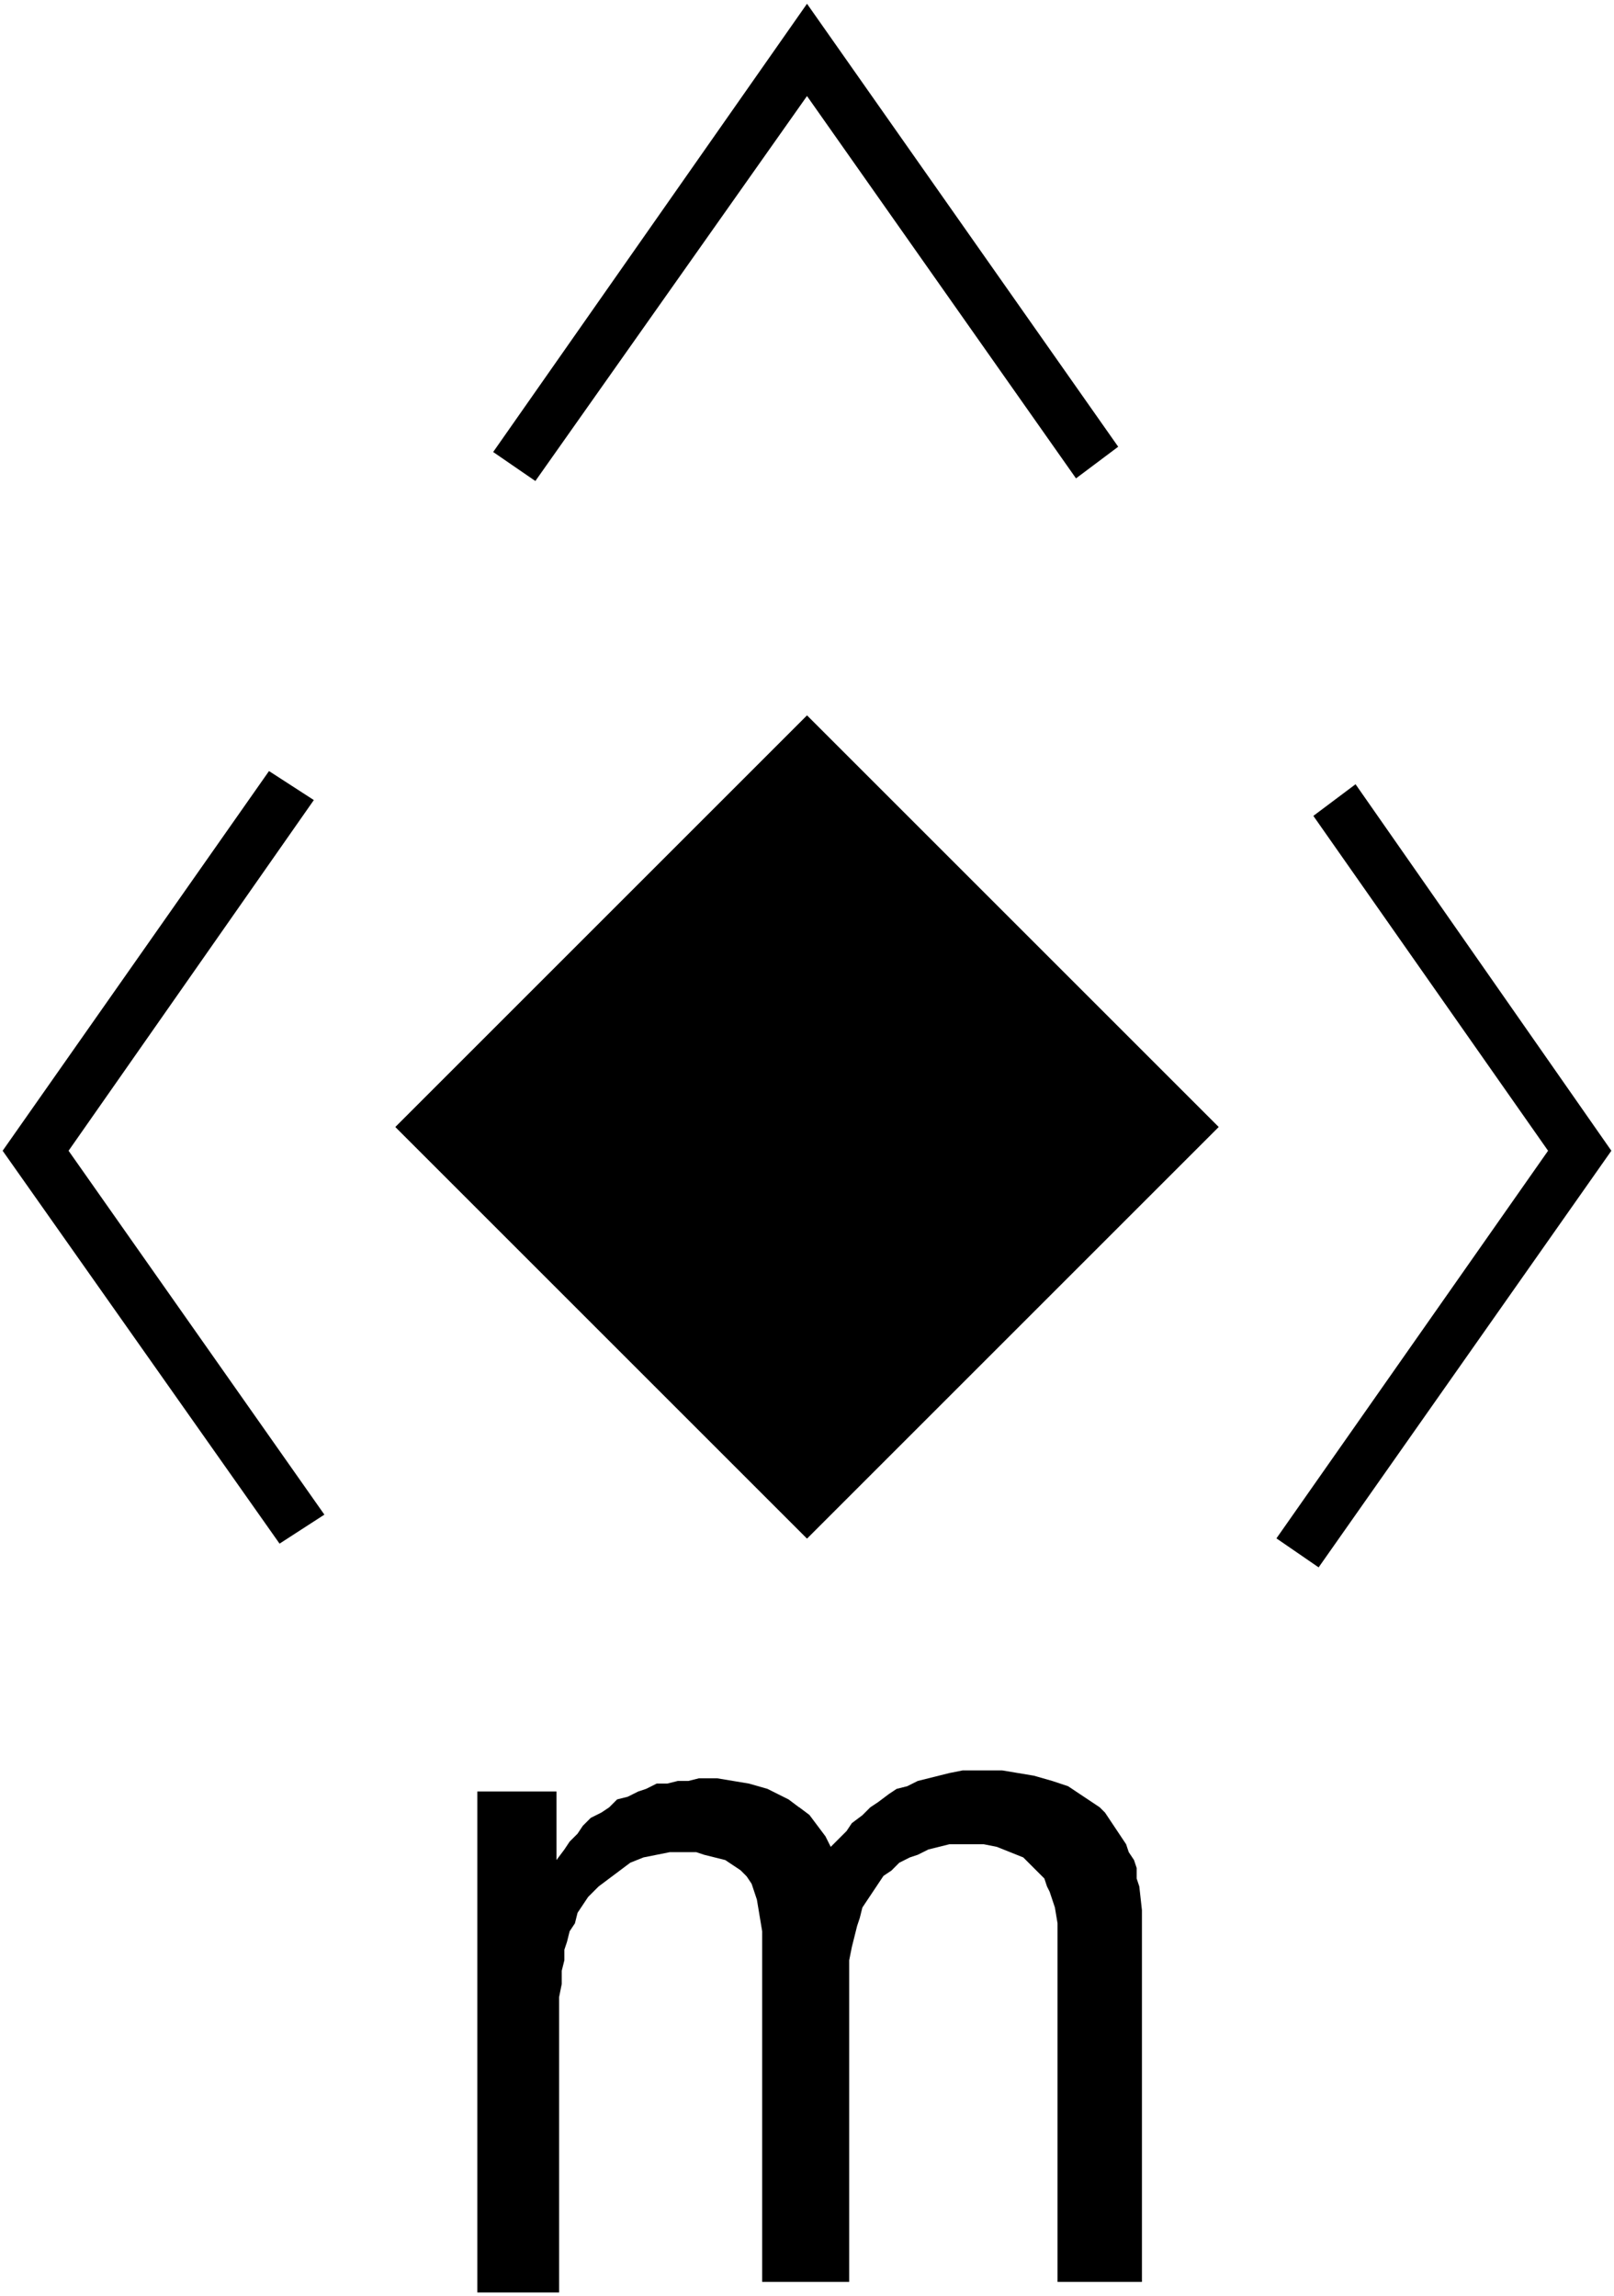 ﻿<?xml version="1.0" encoding="UTF-8"?>
<?xml-stylesheet type='text/css' href='svgStyle.css'?>
<svg version="1.2" baseProfile="tiny" width="6.10mm" height="8.68mm" viewBox="-3.06 -5.43 6.12 8.70" xmlns="http://www.w3.org/2000/svg">
  <title>TOPMA108M</title>
  <desc>beacon top mark, white-green square board, diagonal - missing</desc>
  <g>
    <path class="fWHITE sWHITE" d="M 0.00,-2.72 L 1.56,-1.16 L 0.00,0.40 L -1.56,-1.16 L 0.00,-2.72 Z" stroke-width="0.04" />
    <path class="fWHITE sWHITE" d="M 0.00,-2.72 L 1.56,-1.16 L 0.00,0.40 L -1.56,-1.16 L 0.00,-2.72 Z" stroke-width="0.04" />
    <path class="fWHITE sWHITE" d="M 0.00,-2.72 L 1.56,-1.16 L 0.00,0.40 L -1.56,-1.16 L 0.00,-2.72 Z" stroke-width="0.04" />
    <path class="fWHITE sWHITE" d="M 0.00,-2.72 L 1.56,-1.16 L 0.00,0.40 L -1.56,-1.16 L 0.00,-2.72 Z" stroke-width="0.04" />
    <path class="fBLACK sBLACK" d="M 0.01,1.45 L -0.03,1.42 L -0.07,1.39 L -0.11,1.37 L -0.15,1.35 L -0.22,1.33 L -0.28,1.32 L -0.34,1.31 L -0.41,1.31 L -0.45,1.32 L -0.49,1.32 L -0.53,1.33 L -0.57,1.33 L -0.61,1.35 L -0.64,1.36 L -0.68,1.38 L -0.72,1.39 L -0.75,1.42 L -0.78,1.44 L -0.82,1.46 L -0.85,1.49 L -0.87,1.52 L -0.90,1.55 L -0.92,1.58 L -0.95,1.62 L -0.95,1.36 L -1.25,1.36 L -1.25,3.26 L -0.94,3.26 L -0.94,2.14 L -0.93,2.09 L -0.93,2.04 L -0.92,2.00 L -0.92,1.96 L -0.91,1.93 L -0.90,1.89 L -0.88,1.86 L -0.87,1.82 L -0.85,1.79 L -0.83,1.76 L -0.79,1.72 L -0.75,1.69 L -0.71,1.66 L -0.67,1.63 L -0.62,1.61 L -0.57,1.60 L -0.52,1.59 L -0.47,1.59 L -0.42,1.59 L -0.39,1.60 L -0.35,1.61 L -0.31,1.62 L -0.28,1.64 L -0.25,1.66 L -0.22,1.69 L 0.01,1.45 Z" stroke-width="0.04" />
    <path class="fBLACK sBLACK" d="M -0.26,1.65 L -0.23,1.68 L -0.21,1.71 L -0.19,1.77 L -0.18,1.83 L -0.17,1.89 L -0.17,1.94 L -0.17,3.22 L 0.16,3.22 L 0.16,2.10 L 0.16,2.05 L 0.16,2.00 L 0.17,1.95 L 0.18,1.91 L 0.19,1.87 L 0.20,1.84 L 0.21,1.80 L 0.23,1.77 L 0.25,1.74 L 0.27,1.71 L 0.29,1.68 L 0.32,1.66 L 0.35,1.63 L 0.39,1.61 L 0.42,1.60 L 0.46,1.58 L 0.50,1.57 L 0.54,1.56 L 0.58,1.56 L 0.62,1.56 L 0.67,1.56 L 0.72,1.57 L 0.77,1.59 L 0.82,1.61 L 0.84,1.63 L 0.86,1.65 L 0.88,1.67 L 0.90,1.69 L 0.91,1.72 L 0.92,1.74 L 0.93,1.77 L 0.94,1.80 L 0.95,1.86 L 0.95,1.93 L 0.95,1.99 L 0.95,2.06 L 0.95,3.22 L 1.27,3.22 L 1.27,2.08 L 1.27,1.99 L 1.27,1.90 L 1.27,1.81 L 1.26,1.72 L 1.25,1.69 L 1.25,1.65 L 1.24,1.62 L 1.22,1.59 L 1.21,1.56 L 1.19,1.53 L 1.17,1.50 L 1.15,1.47 L 1.13,1.44 L 1.11,1.42 L 1.08,1.40 L 1.05,1.38 L 1.02,1.36 L 0.99,1.34 L 0.96,1.33 L 0.93,1.32 L 0.86,1.30 L 0.80,1.29 L 0.74,1.28 L 0.67,1.28 L 0.63,1.28 L 0.59,1.28 L 0.54,1.29 L 0.50,1.30 L 0.46,1.31 L 0.42,1.32 L 0.38,1.34 L 0.34,1.35 L 0.31,1.37 L 0.27,1.40 L 0.24,1.42 L 0.21,1.45 L 0.17,1.48 L 0.15,1.51 L 0.12,1.54 L 0.09,1.57 L 0.07,1.53 L 0.04,1.49 L 0.01,1.45 L -0.03,1.42 L -0.26,1.65 Z" stroke-width="0.04" />
    <path class="fBLACK sBLACK" d="M 2.08,-2.46 L 3.05,-1.07 L 1.94,0.51 L 1.78,0.40 L 2.81,-1.07 L 1.92,-2.34 L 2.08,-2.46 Z" stroke-width="0.04" />
    <path class="fBLACK sBLACK" d="M -1.03,-3.61 L 0.00,-5.07 L 1.02,-3.62 L 1.18,-3.74 L 0.00,-5.42 L -1.19,-3.72 L -1.03,-3.61 Z" stroke-width="0.04" />
    <path class="fBLACK sBLACK" d="M -2.00,0.42 L -1.83,0.31 L -2.80,-1.07 L -1.87,-2.40 L -2.04,-2.51 L -3.05,-1.07 L -2.00,0.42 Z" stroke-width="0.04" />
    <path class="fLTGRN sLTGRN" d="M -1.56,-1.16 L 0.00,-2.72 L 1.56,-1.16 L -1.56,-1.16 Z" stroke-width="0.04" />
    <path class="fLTGRN sLTGRN" d="M -1.56,-1.16 L 0.00,-2.72 L 1.56,-1.16 L -1.56,-1.16 Z" stroke-width="0.04" />
    <path class="fLTGRN sLTGRN" d="M -1.56,-1.16 L 0.00,-2.72 L 1.56,-1.16 L -1.56,-1.16 Z" stroke-width="0.04" />
    <path class="fLTGRN sLTGRN" d="M -1.56,-1.16 L 0.00,-2.72 L 1.56,-1.16 L -1.56,-1.16 Z" stroke-width="0.04" />
    <path class="f0 sBLACK" d="M 0.00,0.40 L -1.56,-1.16 L 0.00,-2.72 L 1.56,-1.16 L 0.00,0.40 Z" stroke-width="0.12" />
    <path class="f0 sBLACK" d="M 0.00,0.40 L -1.56,-1.16 L 0.00,-2.72 L 1.56,-1.16 L 0.00,0.40 Z" stroke-width="0.12" />
    <path class="f0 sBLACK" d="M 0.00,0.40 L -1.56,-1.16 L 0.00,-2.72 L 1.56,-1.16 L 0.00,0.40 Z" stroke-width="0.04" />
    <circle class="pivotPoint layout" fill="none" cx="0" cy="0" r="0.2" />
  </g>
</svg>